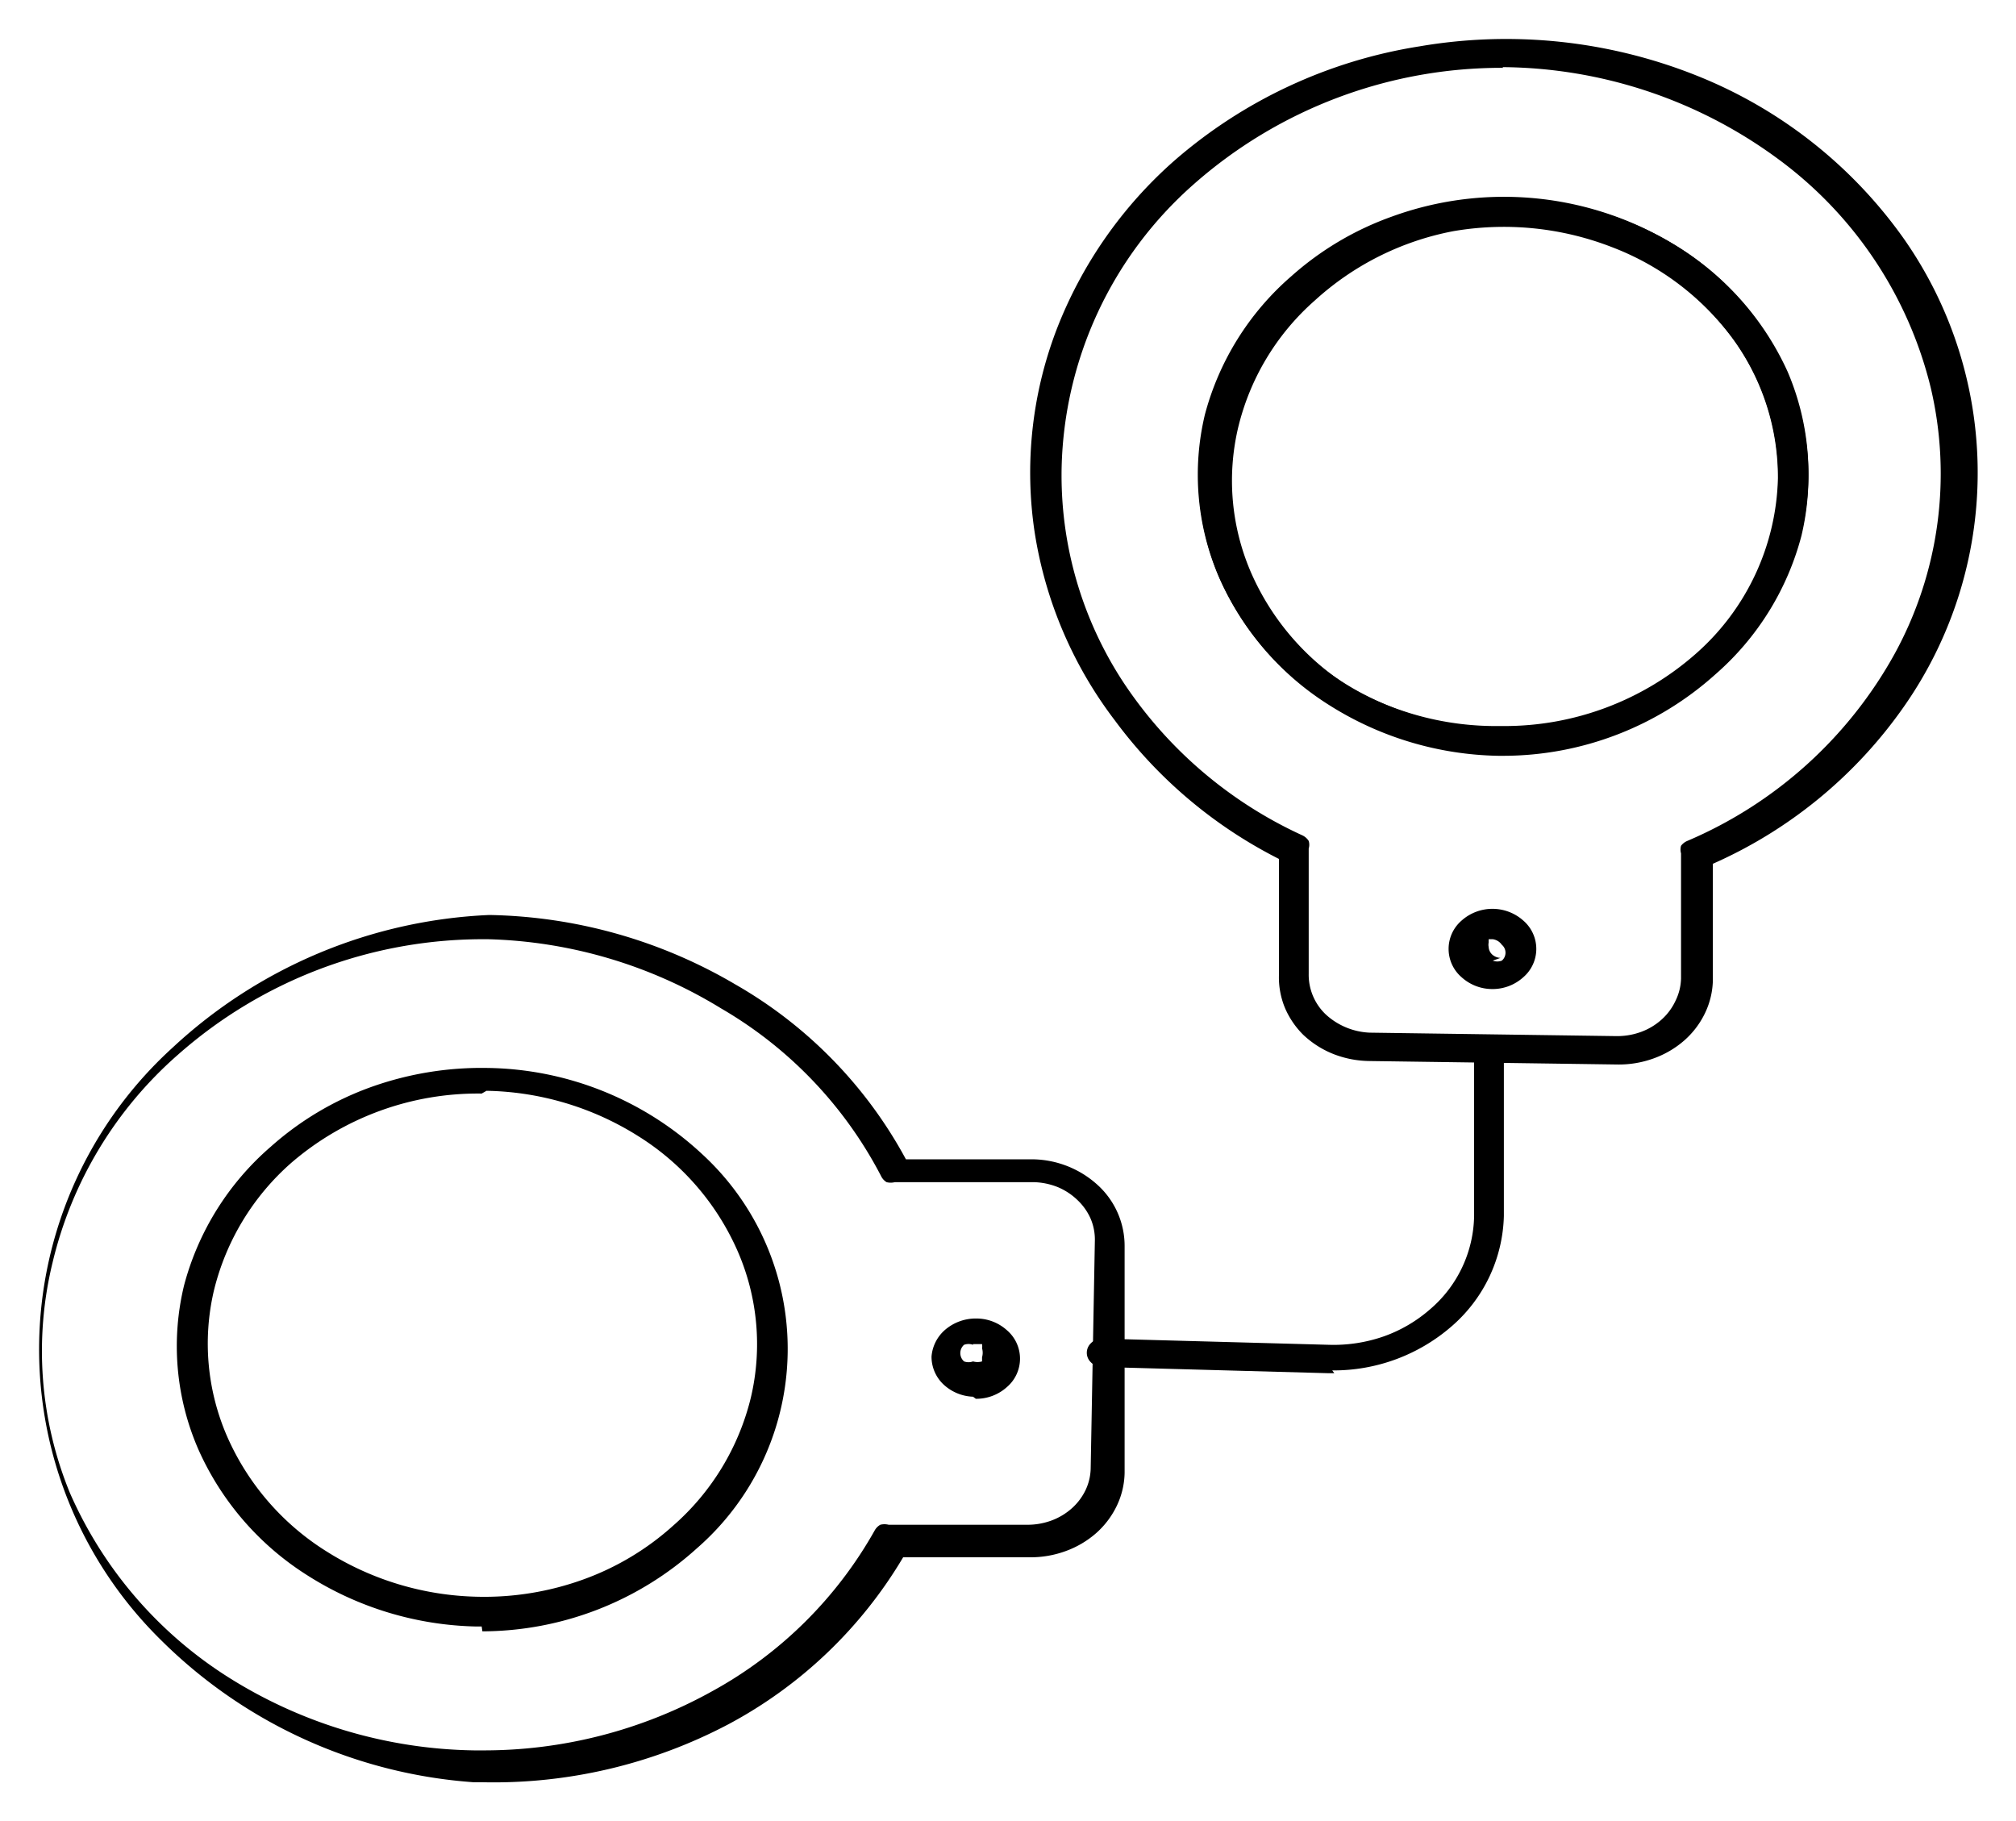 <svg data-name="Layer 1" xmlns="http://www.w3.org/2000/svg" viewBox="0 0 29.13 26.31"><title>layer10</title><path class="cls-1" d="M6.96 25.75h-.12a7.12 7.12 0 0 1-4.51-2.05 5.89 5.89 0 0 1 .16-8.56 7.17 7.17 0 0 1 4.58-1.92 7.25 7.25 0 0 1 3.55 1 6.43 6.43 0 0 1 2.47 2.53h1.83a1.42 1.42 0 0 1 .95.38 1.19 1.19 0 0 1 .38.88v3.27a1.15 1.15 0 0 1-.11.47 1.25 1.25 0 0 1-.3.4 1.38 1.38 0 0 1-.44.26 1.47 1.47 0 0 1-.52.09h-1.83a6.48 6.48 0 0 1-2.52 2.41 7.27 7.27 0 0 1-3.57.84zm0-12.18a6.65 6.65 0 0 0-4.39 1.67 5.76 5.76 0 0 0-1.81 3 5.4 5.4 0 0 0 .25 3.33 6 6 0 0 0 2.3 2.67 6.84 6.84 0 0 0 3.54 1.05h.12a6.79 6.79 0 0 0 3.33-.86 6 6 0 0 0 2.34-2.32.21.21 0 0 1 .08-.08.24.24 0 0 1 .12 0h2a1 1 0 0 0 .35-.06.92.92 0 0 0 .3-.18.84.84 0 0 0 .2-.27.77.77 0 0 0 .07-.32l.06-3.27a.77.77 0 0 0-.06-.32.83.83 0 0 0-.19-.27.92.92 0 0 0-.29-.19 1 1 0 0 0-.35-.07h-2a.24.24 0 0 1-.12 0 .21.21 0 0 1-.08-.09 6 6 0 0 0-2.31-2.42 6.78 6.78 0 0 0-3.37-1zm0 9.93h-.08a4.72 4.72 0 0 1-2.44-.74 4.14 4.14 0 0 1-1.57-1.81 3.73 3.73 0 0 1-.21-2.38 4 4 0 0 1 1.25-2 4.43 4.43 0 0 1 1.44-.86 4.74 4.74 0 0 1 1.69-.28 4.64 4.64 0 0 1 3.1 1.24 3.82 3.82 0 0 1-.07 5.7 4.64 4.64 0 0 1-3.1 1.2zm0-7.7a4.13 4.13 0 0 0-2.75 1 3.58 3.58 0 0 0-1.12 1.85 3.36 3.36 0 0 0 .19 2.1 3.72 3.72 0 0 0 1.43 1.66 4.25 4.25 0 0 0 2.19.66 4.21 4.21 0 0 0 1.53-.25 3.93 3.93 0 0 0 1.3-.78 3.58 3.58 0 0 0 1.12-1.85 3.36 3.36 0 0 0-.19-2.11 3.72 3.72 0 0 0-1.43-1.66 4.25 4.25 0 0 0-2.2-.66z"/><path class="cls-2" d="M14.06 20.18a.66.66 0 0 1-.43-.18.55.55 0 0 1-.17-.4.57.57 0 0 1 .2-.39.68.68 0 0 1 .44-.16.66.66 0 0 1 .45.17.54.54 0 0 1 0 .82.66.66 0 0 1-.45.17zm0-.75a.19.19 0 0 0-.13 0 .16.16 0 0 0 0 .24.19.19 0 0 0 .13 0 .23.23 0 0 0 .13 0v-.06a.23.23 0 0 0 0-.13.17.17 0 0 0 0-.06h-.13z"/><path class="cls-3" d="M21.73 10.92h-.08a4.72 4.72 0 0 1-2.44-.73 4.13 4.13 0 0 1-1.59-1.84 3.73 3.73 0 0 1-.2-2.34 4 4 0 0 1 1.25-2 4.4 4.4 0 0 1 1.45-.86 4.73 4.73 0 0 1 4.13.42 4.13 4.13 0 0 1 1.58 1.84 3.73 3.73 0 0 1 .2 2.33 4 4 0 0 1-1.24 2 4.59 4.59 0 0 1-3.06 1.18zm-.07-.41a4.2 4.2 0 0 0 1.53-.25 3.93 3.93 0 0 0 1.3-.78 3.52 3.52 0 0 0 1.18-2.18 3.38 3.38 0 0 0-.61-2.38 3.94 3.94 0 0 0-2.12-1.49 4.32 4.32 0 0 0-2.67.08 3.88 3.88 0 0 0-2 1.61 3.36 3.36 0 0 0-.45 2.45 3.57 3.57 0 0 0 1.34 2.12 4.19 4.19 0 0 0 2.5.82z"/><path class="cls-4" d="M23.36 15.38l-3.57-.05a1.47 1.47 0 0 1-.52-.1 1.37 1.37 0 0 1-.44-.28 1.23 1.23 0 0 1-.26-.38 1.15 1.15 0 0 1-.09-.48v-1.68a6.71 6.71 0 0 1-2.37-2 6 6 0 0 1-1.16-2.72 5.79 5.79 0 0 1 .31-2.91 6.25 6.25 0 0 1 1.71-2.46A7.07 7.07 0 0 1 20.51.67a7.42 7.42 0 0 1 4 .42 6.71 6.71 0 0 1 3 2.36 5.89 5.89 0 0 1 0 6.76 6.64 6.64 0 0 1-2.76 2.27v1.68a1.15 1.15 0 0 1-.11.47 1.24 1.24 0 0 1-.3.4 1.38 1.38 0 0 1-.44.26 1.47 1.47 0 0 1-.54.09zM21.72.98a6.72 6.72 0 0 0-4.48 1.69 5.62 5.62 0 0 0-1.9 4.08 5.45 5.45 0 0 0 .9 3.12 6.19 6.19 0 0 0 2.58 2.2.22.22 0 0 1 .09.08.19.19 0 0 1 0 .11v1.81a.79.79 0 0 0 .25.59 1 1 0 0 0 .63.26l3.57.05a1 1 0 0 0 .35-.06.91.91 0 0 0 .3-.18.84.84 0 0 0 .2-.27.77.77 0 0 0 .08-.32v-1.81a.2.2 0 0 1 0-.11.22.22 0 0 1 .09-.07 6.19 6.19 0 0 0 3-2.71 5.42 5.42 0 0 0 .52-3.83 5.81 5.81 0 0 0-2.19-3.3 6.79 6.79 0 0 0-4-1.34zm0 9.92h-.08a4.72 4.72 0 0 1-2.44-.73 4.13 4.13 0 0 1-1.59-1.84 3.73 3.73 0 0 1-.2-2.34 4 4 0 0 1 1.25-2 4.4 4.4 0 0 1 1.45-.86 4.73 4.73 0 0 1 4.14.44 4.13 4.13 0 0 1 1.58 1.8 3.73 3.73 0 0 1 .2 2.33 4 4 0 0 1-1.24 2 4.59 4.59 0 0 1-3.06 1.17zm-.07-.41h.07a4.18 4.18 0 0 0 2.79-1.05 3.49 3.49 0 0 0 1.18-2.53 3.41 3.41 0 0 0-.64-2 3.9 3.9 0 0 0-1.76-1.34A4.31 4.31 0 0 0 21 3.34a4.11 4.11 0 0 0-2 1 3.55 3.55 0 0 0-1.11 1.84 3.34 3.34 0 0 0 .19 2.1 3.7 3.7 0 0 0 1.43 1.65 4.23 4.23 0 0 0 2.15.56z"/><path class="cls-5" d="M21.57 14.29a.66.66 0 0 1-.45-.17.54.54 0 0 1 0-.82.67.67 0 0 1 .89 0 .54.54 0 0 1 0 .82.66.66 0 0 1-.44.17zm0-.41a.19.19 0 0 0 .13 0 .15.15 0 0 0 0-.23.19.19 0 0 0-.13-.08h-.06v.05a.15.15 0 0 0 0 .06.16.16 0 0 0 .05.11.19.19 0 0 0 .12.05z"/><path class="cls-6" d="M19.28 19.84h-.1l-3.28-.09a.23.23 0 0 1-.14-.07.19.19 0 0 1 0-.27.23.23 0 0 1 .14-.07l3.3.09a2.2 2.2 0 0 0 .79-.12 2.06 2.06 0 0 0 .67-.39 1.81 1.81 0 0 0 .64-1.35v-2.45a.19.19 0 0 1 0-.08v-.07h.43v.07a.19.19 0 0 1 0 .08v2.45a2.18 2.18 0 0 1-.74 1.58 2.6 2.6 0 0 1-1.74.65z"/></svg>